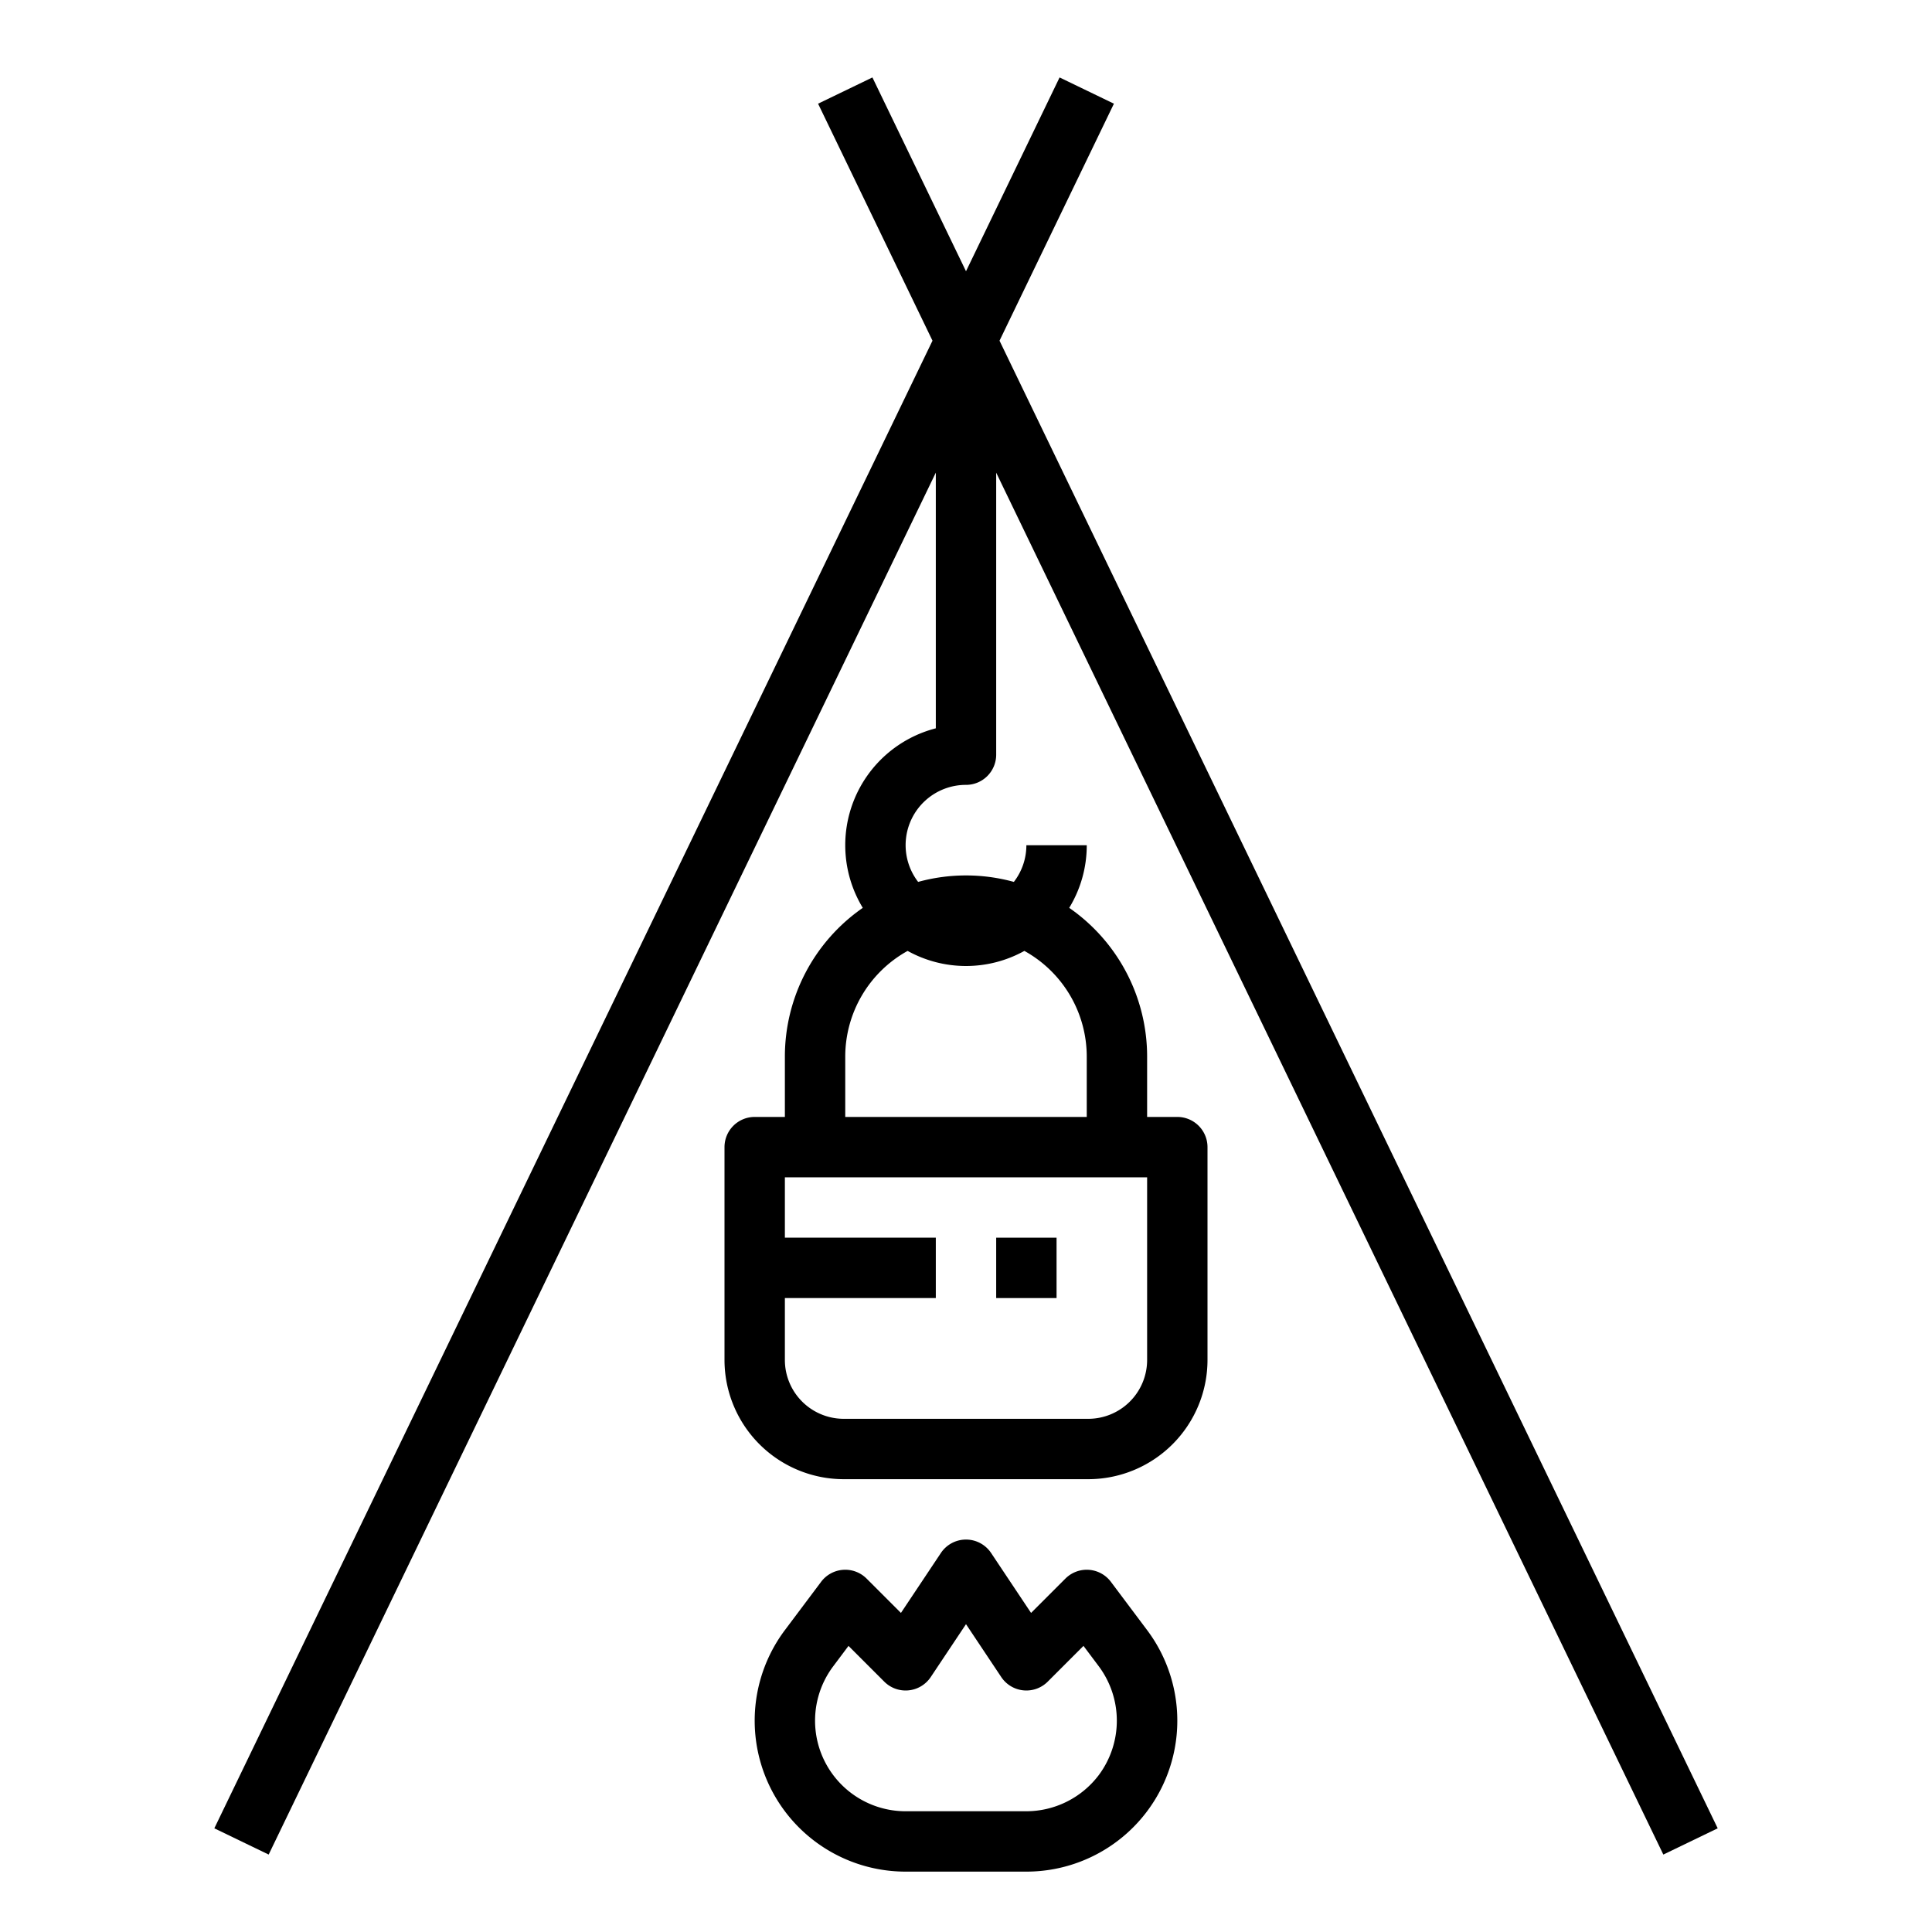 <svg id="outline" height="512" viewBox="0 0 512 512" width="512" xmlns="http://www.w3.org/2000/svg"><path d="m71.2 491.478 176.8-366.225v67.759a31.989 31.989 0 0 0 -19.354 47.578 47.97 47.97 0 0 0 -20.646 39.41v16h-8a8 8 0 0 0 -8 8v56.41a31.626 31.626 0 0 0 31.59 31.59h64.82a31.626 31.626 0 0 0 31.59-31.59v-56.41a8 8 0 0 0 -8-8h-8v-16a47.97 47.97 0 0 0 -20.646-39.41 31.806 31.806 0 0 0 4.646-16.59h-16a15.9 15.9 0 0 1 -3.316 9.714 47.789 47.789 0 0 0 -25.368 0 15.971 15.971 0 0 1 12.684-25.714 8 8 0 0 0 8-8v-74.737l176.8 366.215 14.408-6.956-190.325-394.236 30.317-62.808-14.4-6.956-24.8 51.363-24.8-51.363-14.4 6.956 30.321 62.808-190.321 394.236zm232.8-131.068a15.607 15.607 0 0 1 -15.59 15.59h-64.82a15.607 15.607 0 0 1 -15.59-15.59v-16.41h40v-16h-40v-16h96zm-16-64.41h-64v-16a32.022 32.022 0 0 1 16.53-28 31.915 31.915 0 0 0 30.94 0 32.022 32.022 0 0 1 16.53 28z"/><path d="m294.4 419.2a8 8 0 0 0 -12.057-.857l-9.1 9.1-10.587-15.881a8 8 0 0 0 -13.312 0l-10.587 15.881-9.1-9.1a8 8 0 0 0 -12.057.857l-9.6 12.8a40 40 0 0 0 32 64h32a40 40 0 0 0 32-64zm-3.2 51.2a24.113 24.113 0 0 1 -19.2 9.6h-32a24 24 0 0 1 -19.2-38.4l4.064-5.421 9.478 9.478a8 8 0 0 0 12.313-1.219l9.345-14.016 9.344 14.016a8 8 0 0 0 12.313 1.219l9.478-9.478 4.065 5.421a24.119 24.119 0 0 1 0 28.8z"/><path d="m264 328h16v16h-16z"/></svg>